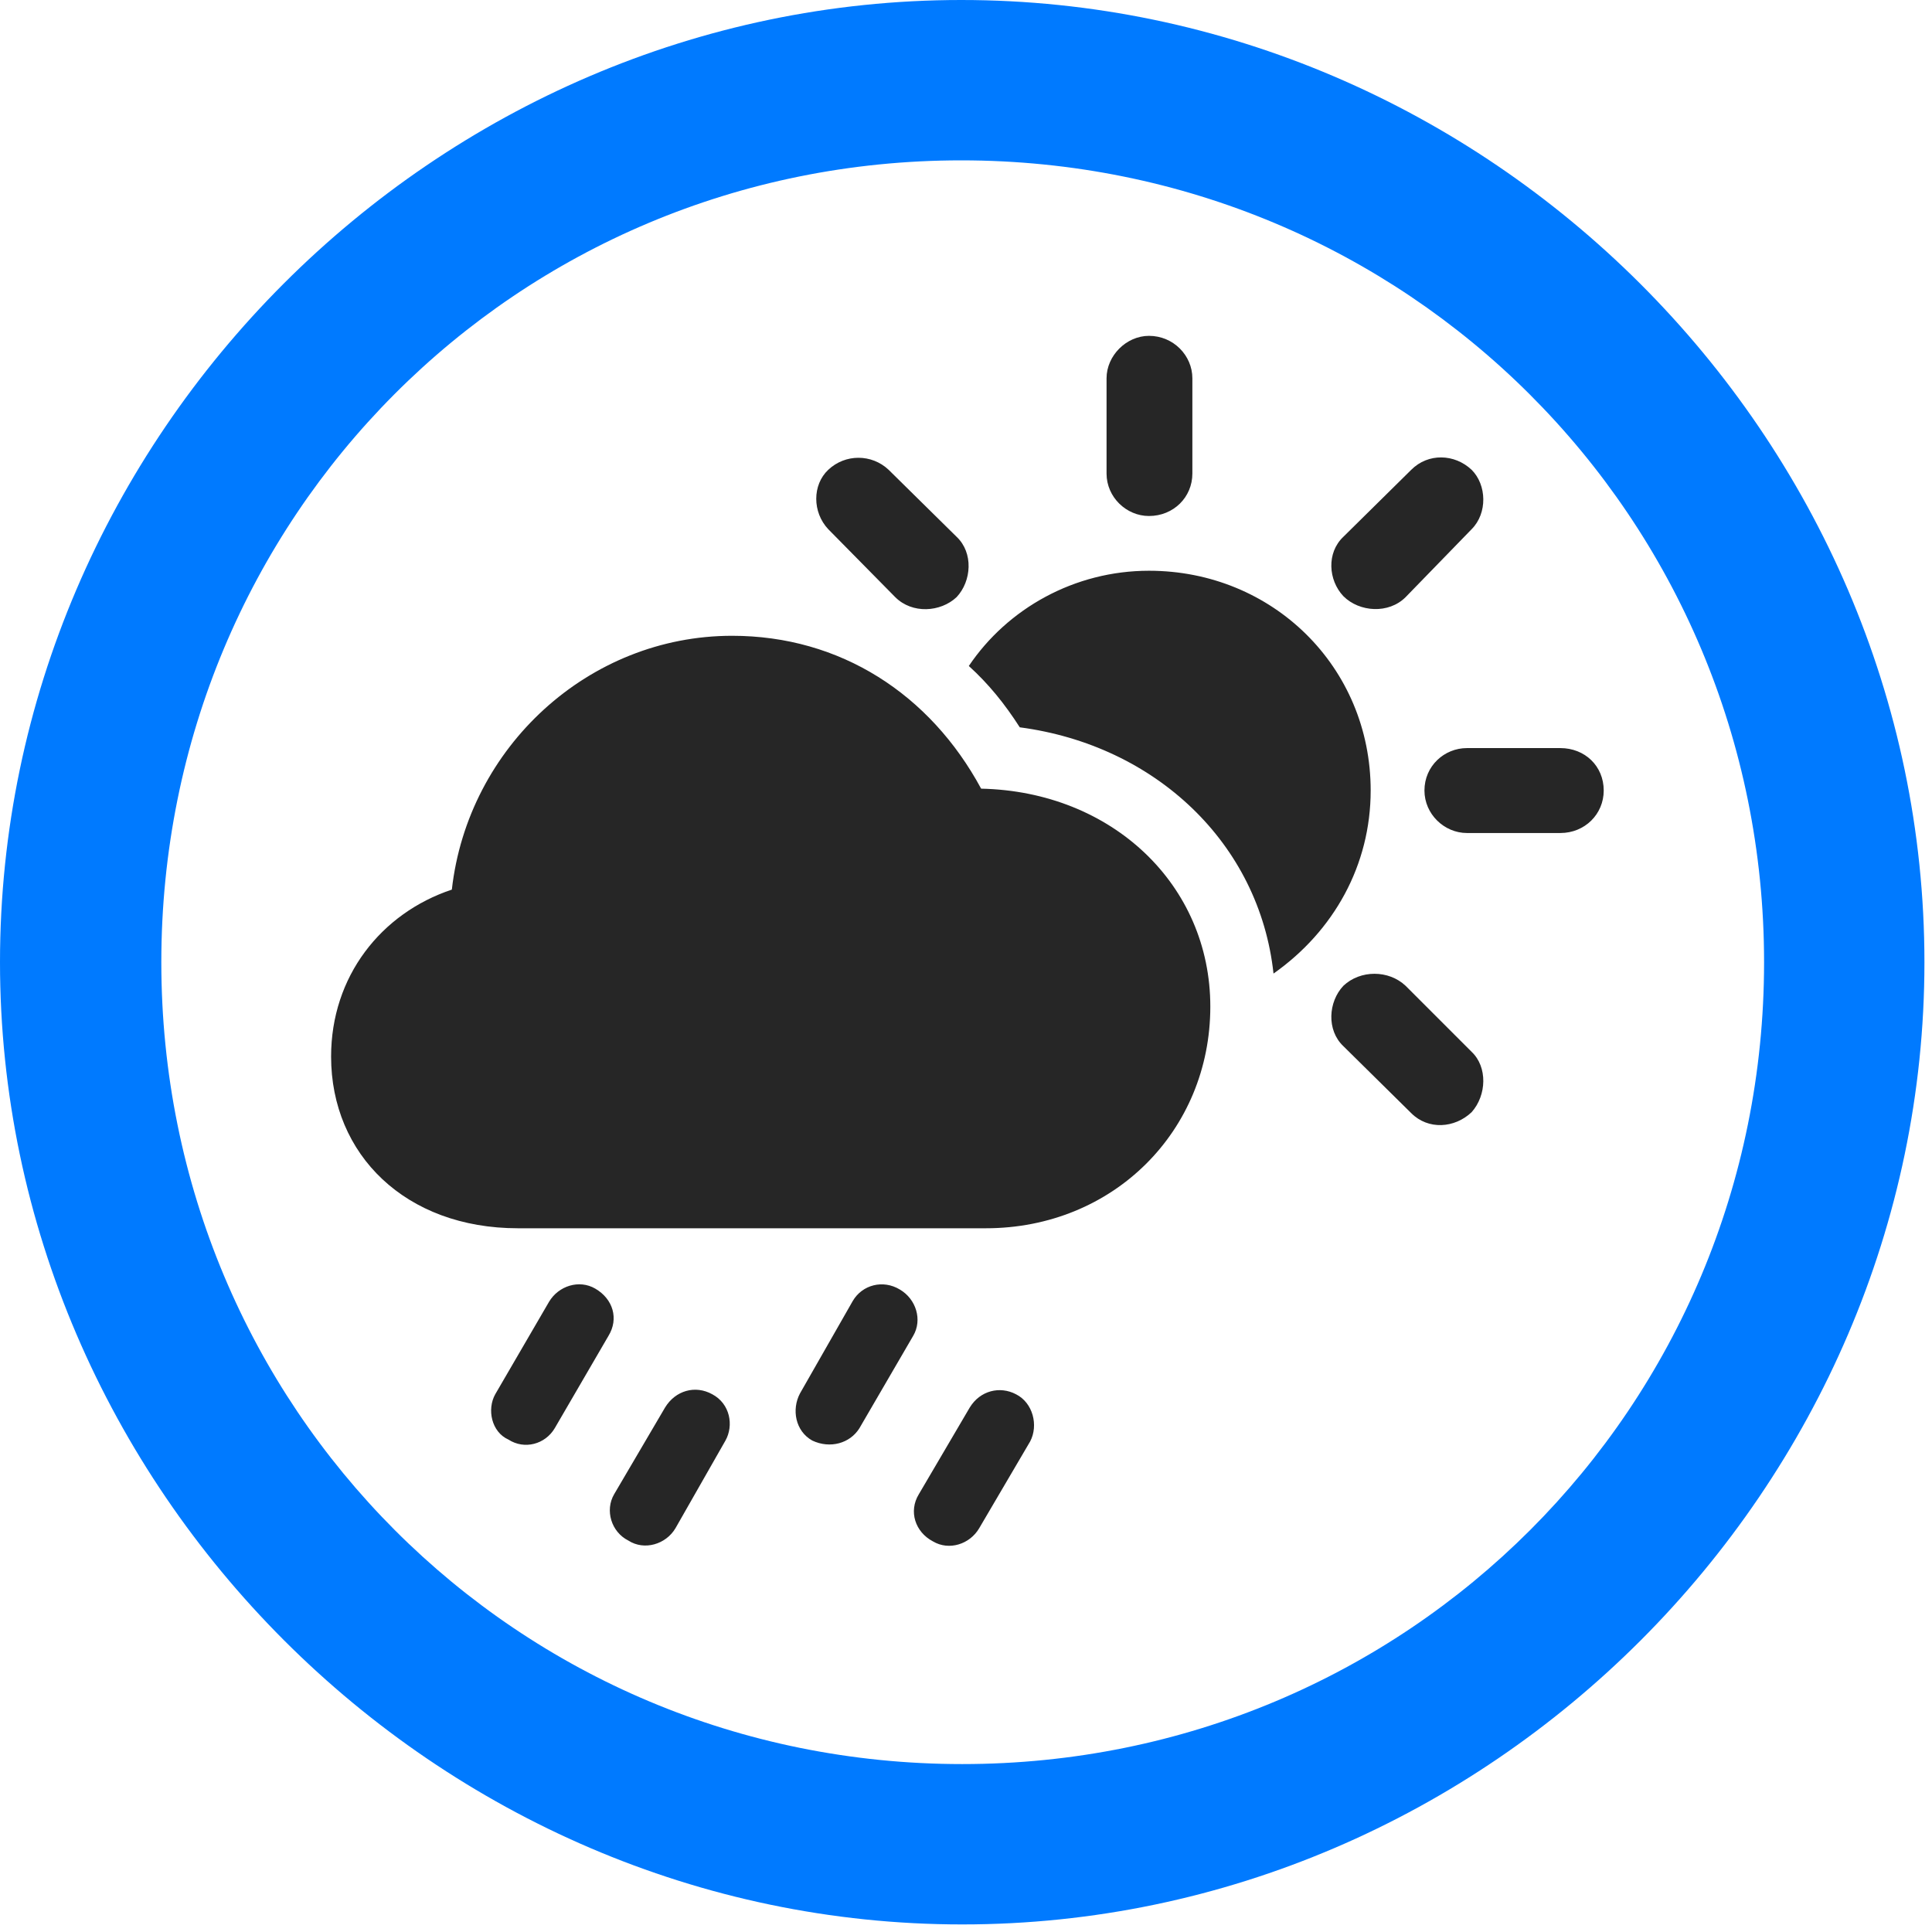<svg width="24" height="24" viewBox="0 0 24 24" fill="none" xmlns="http://www.w3.org/2000/svg">
<path d="M11.953 23.906C18.492 23.906 23.906 18.48 23.906 11.953C23.906 5.414 18.48 0 11.941 0C5.414 0 0 5.414 0 11.953C0 18.48 5.426 23.906 11.953 23.906ZM11.953 21.914C6.422 21.914 2.004 17.484 2.004 11.953C2.004 6.422 6.41 1.992 11.941 1.992C17.473 1.992 21.914 6.422 21.914 11.953C21.914 17.484 17.484 21.914 11.953 21.914Z" fill="#007AFF"/>
<path d="M6.434 15.258H12.246C13.828 15.258 15.035 14.051 15.035 12.504C15.035 10.992 13.816 9.832 12.188 9.797C11.555 8.625 10.441 7.898 9.094 7.898C7.312 7.898 5.812 9.281 5.613 11.051C4.734 11.344 4.113 12.129 4.113 13.125C4.113 14.344 5.039 15.258 6.434 15.258ZM11.121 7.418C11.332 7.629 11.684 7.605 11.883 7.418C12.07 7.219 12.094 6.867 11.883 6.668L11.039 5.836C10.828 5.637 10.5 5.637 10.289 5.836C10.09 6.023 10.09 6.363 10.289 6.574L11.121 7.418ZM14.273 6.41C14.578 6.41 14.812 6.176 14.812 5.883V4.699C14.812 4.418 14.578 4.172 14.273 4.172C13.992 4.172 13.746 4.418 13.746 4.699V5.883C13.746 6.176 13.992 6.41 14.273 6.41ZM16.688 7.406C16.887 7.605 17.25 7.629 17.461 7.418L18.281 6.574C18.48 6.375 18.469 6.023 18.281 5.836C18.07 5.637 17.742 5.625 17.531 5.836L16.688 6.668C16.477 6.867 16.5 7.207 16.688 7.406ZM18.223 10.348H19.383C19.688 10.348 19.922 10.113 19.922 9.82C19.922 9.516 19.688 9.293 19.383 9.293H18.223C17.941 9.293 17.695 9.516 17.695 9.82C17.695 10.113 17.941 10.348 18.223 10.348ZM17.531 13.828C17.742 14.039 18.07 14.016 18.281 13.816C18.469 13.605 18.48 13.254 18.281 13.066L17.461 12.246C17.25 12.047 16.898 12.047 16.688 12.246C16.5 12.445 16.477 12.797 16.688 12.996L17.531 13.828ZM17.027 9.82C17.027 8.285 15.809 7.09 14.273 7.09C13.348 7.09 12.516 7.559 12.035 8.273C12.281 8.496 12.48 8.742 12.668 9.035C14.355 9.258 15.645 10.477 15.82 12.094C16.57 11.566 17.027 10.746 17.027 9.82ZM6.891 17.742L7.559 16.594C7.688 16.383 7.617 16.137 7.395 16.008C7.195 15.891 6.938 15.973 6.82 16.172L6.152 17.32C6.047 17.508 6.105 17.789 6.316 17.883C6.516 18.012 6.773 17.941 6.891 17.742ZM8.391 18.984L9.012 17.895C9.117 17.707 9.07 17.438 8.848 17.32C8.637 17.203 8.391 17.273 8.262 17.484L7.629 18.562C7.512 18.762 7.594 19.031 7.805 19.137C8.004 19.266 8.273 19.184 8.391 18.984ZM10.676 17.742L11.344 16.594C11.461 16.395 11.379 16.137 11.18 16.02C10.969 15.891 10.711 15.961 10.594 16.16L9.938 17.309C9.832 17.508 9.879 17.777 10.09 17.895C10.312 18 10.559 17.93 10.676 17.742ZM12.164 18.984L12.797 17.906C12.902 17.707 12.832 17.426 12.621 17.32C12.422 17.215 12.176 17.273 12.047 17.484L11.414 18.562C11.285 18.773 11.367 19.031 11.59 19.148C11.789 19.266 12.047 19.184 12.164 18.984Z" fill="black" fill-opacity="0.85"/>
</svg>
